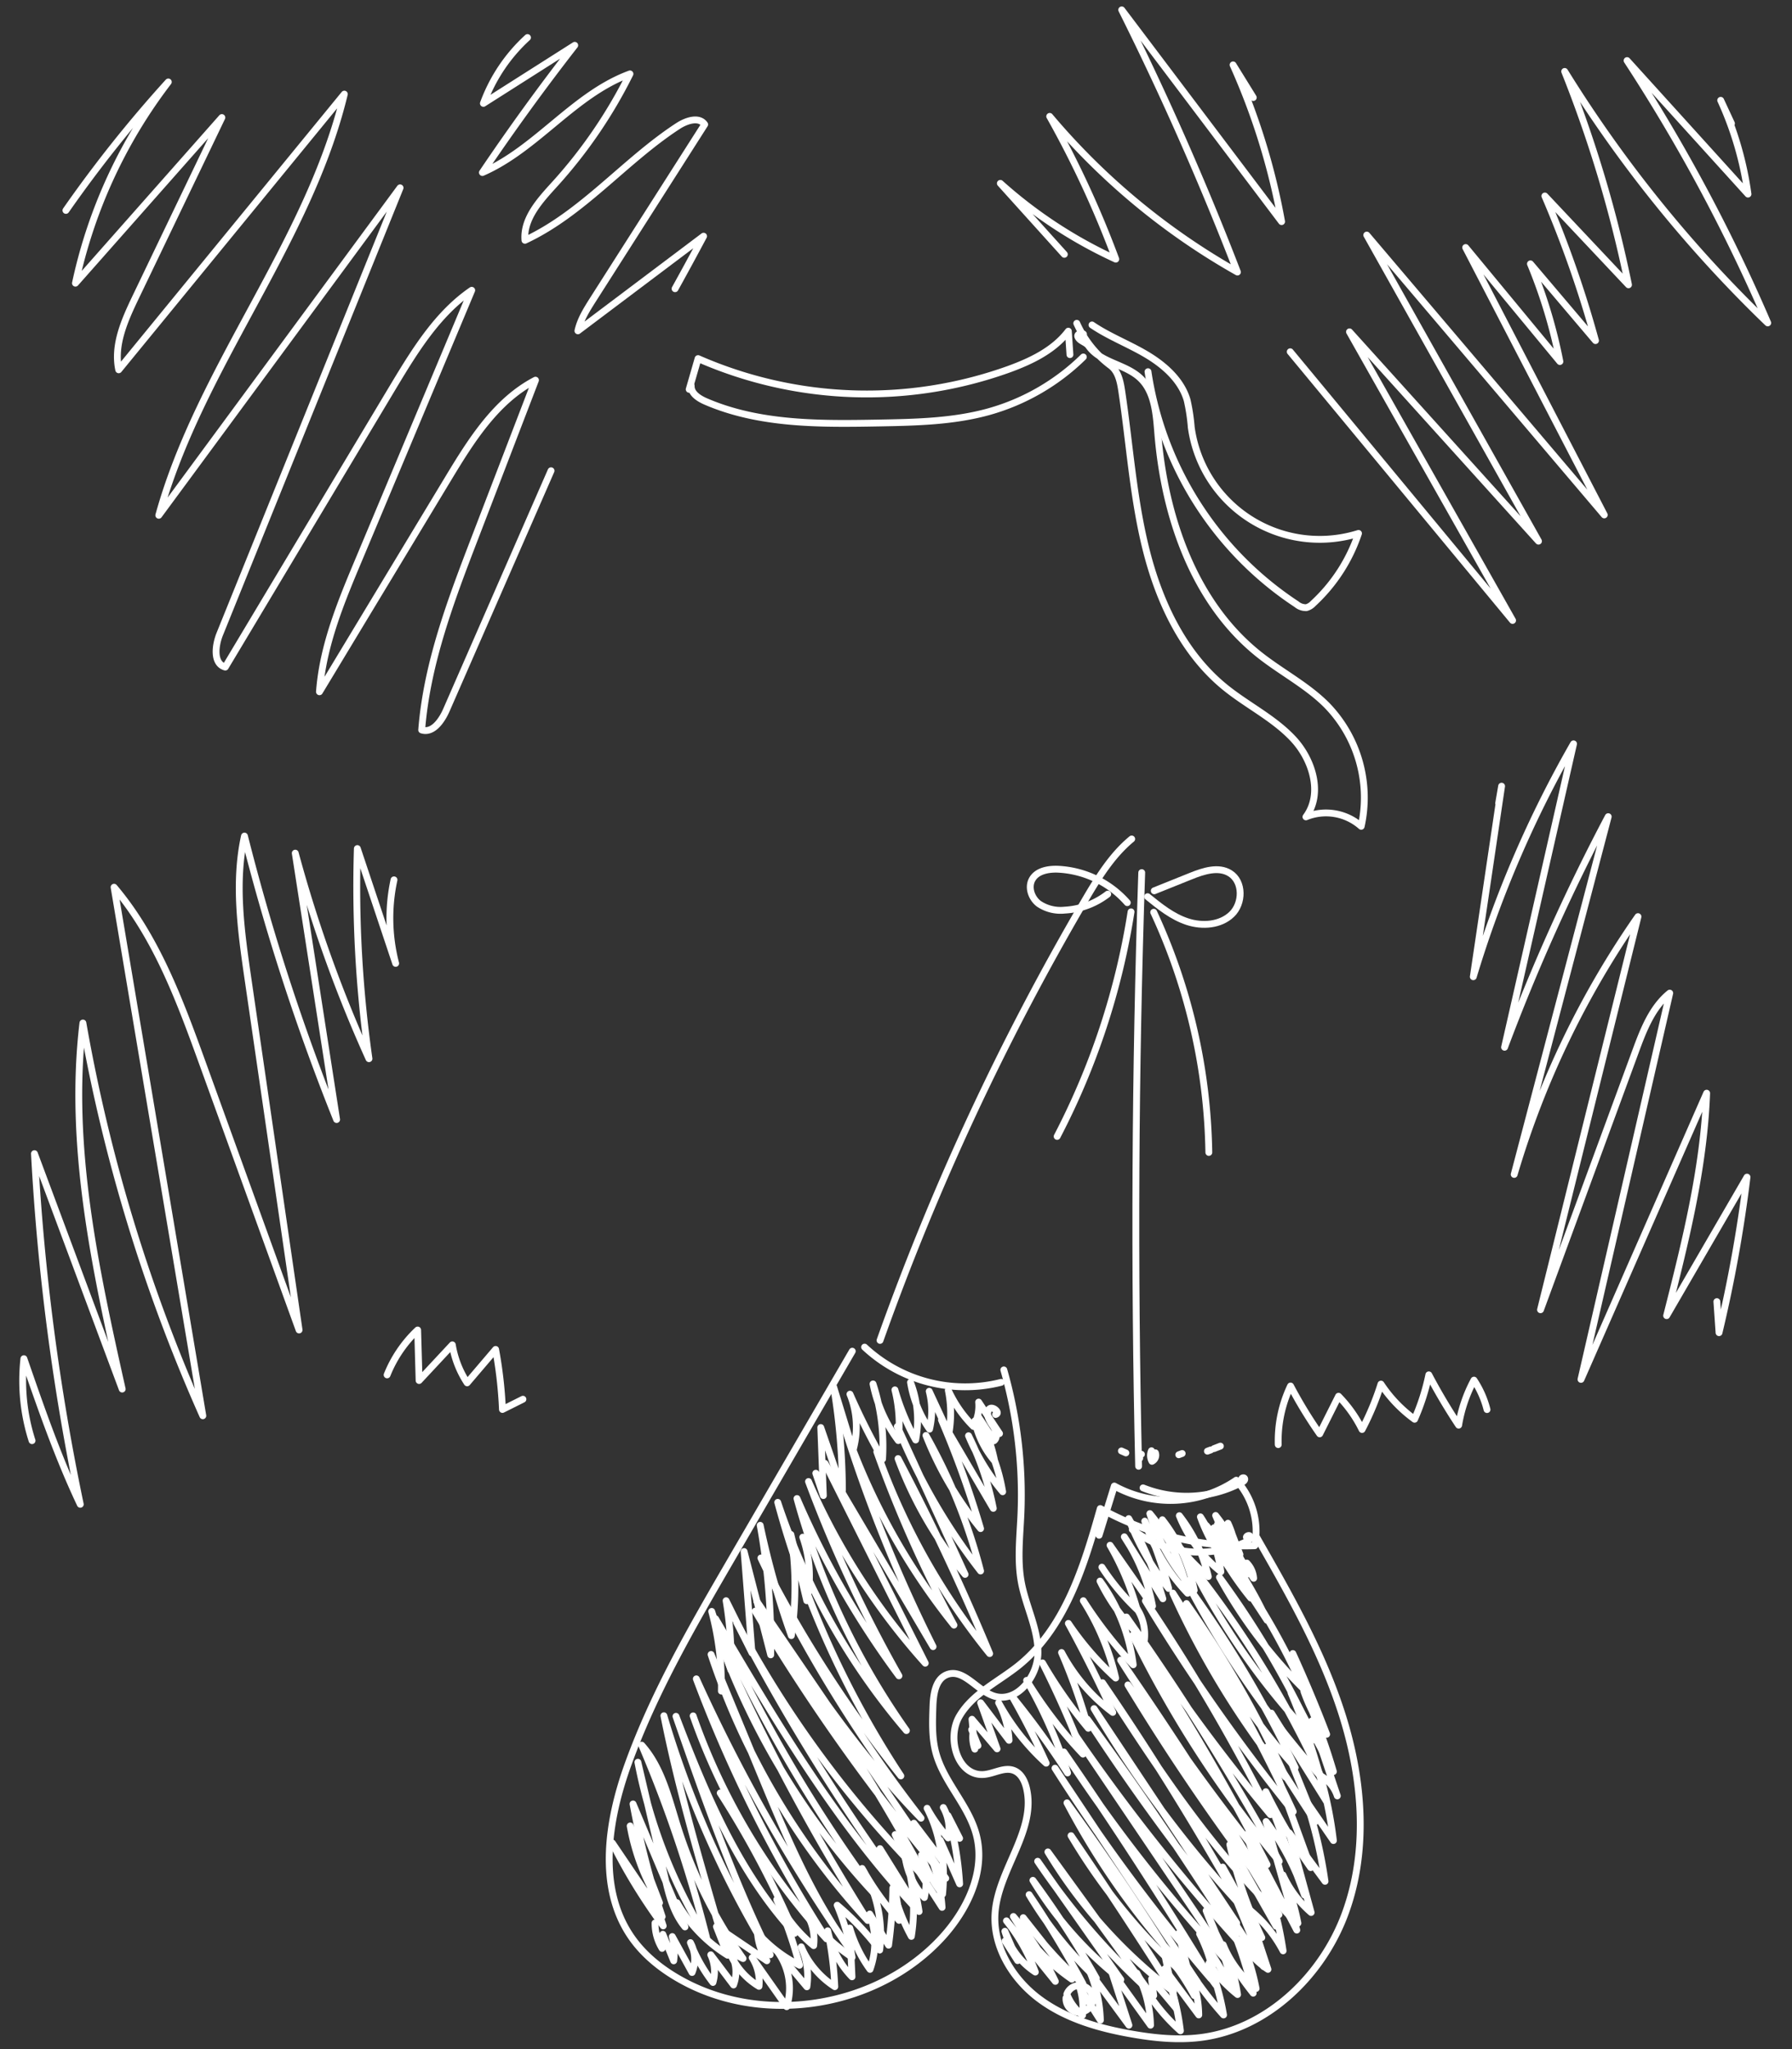 <svg xmlns="http://www.w3.org/2000/svg" viewBox="0 0 525 600"><rect x="0" y="0" width="525" height="600" fill="#333333" stroke="none"/><defs><style>.cls-1,.cls-2{fill:none;}.cls-1{stroke:#fff;stroke-linecap:round;stroke-linejoin:round;stroke-width:2px;}</style></defs><title>mateusz2</title><g id="Warstwa_2" data-name="Warstwa 2"><g id="Warstwa_1-2" data-name="Warstwa 1"><g id="Warstwa_1-2-2" data-name="Warstwa 1-2"><path class="cls-1" d="M202.5,113c-.07,2.21,2.22,3.67,4.25,4.55,15.78,6.82,33.57,6.62,50.76,6.31,10.83-.2,21.81-.42,32.24-3.33a64.22,64.22,0,0,0,27.63-16"/><path class="cls-1" d="M201.91,114l2.6-9a123.08,123.08,0,0,0,91,3.13c6.59-2.4,13.24-5.57,17.48-11.16l.47,6.87"/><path class="cls-1" d="M317.17,98.21c1.17-.74-1.91-.84-1.37.44s2.35,1.51,3.14,2.65c3.45,4.94,10.82,5.3,15.17,9.47,4.19,4,4.62,10.42,5.09,16.19,2,24.43,10.67,49.74,29.93,64.9,6.44,5.07,13.9,8.89,19.66,14.72a38.81,38.81,0,0,1,10,35.37,15.56,15.56,0,0,0-16.19-2.76c5-6.72,2-16.7-3.73-22.83s-13.5-9.85-20-15.14c-12.17-9.9-19.22-24.89-23.06-40.11s-4.83-31-7.16-46.5c-.42-2.8-1-5.89-3.32-7.59a31.57,31.57,0,0,1-9.87-12.35"/><path class="cls-1" d="M319.92,95.15c5,3.4,10.8,5.59,16,8.69s10.14,7.46,11.86,13.29a54.44,54.44,0,0,1,1.22,8,38,38,0,0,0,49,31.06,49.16,49.16,0,0,1-13.3,20.53,4.13,4.13,0,0,1-2,1.21,4.23,4.23,0,0,1-2.84-1,99,99,0,0,1-43.53-68.09"/><path class="cls-1" d="M113.41,402.58a36.9,36.9,0,0,1,8.95-13.14l.42,14.79,9.74-10.44a28.87,28.87,0,0,0,4.34,11.12l8.34-9.78a126.23,126.23,0,0,1,2,17.58l6-3"/><path class="cls-1" d="M374.48,423a37.48,37.48,0,0,1,3.61-17.16,130.23,130.23,0,0,0,8.54,14l5.52-11a37.62,37.62,0,0,1,6.89,9.73,80.73,80.73,0,0,0,5.54-13.29,39.94,39.94,0,0,0,9.85,10.29,64.84,64.84,0,0,0,4.17-13,170,170,0,0,0,8.74,14.73,42.41,42.41,0,0,1,4.49-13.18,28,28,0,0,1,3.82,8.62"/><path class="cls-1" d="M378,103l65.14,78.67-47.78-84.5,55.37,61.29L400.42,68.83,470,150.77,429.4,72.48,457,105.86a149.4,149.4,0,0,0-8.63-28.6l19.06,22.47A324.48,324.48,0,0,0,452.6,57.39l24.5,26a365,365,0,0,0-18.7-62.47,379.58,379.58,0,0,0,59.49,73.63,503.71,503.71,0,0,0-41.21-76.81l35.43,39.09a98,98,0,0,0-8-27.45l3.15,6.77"/><path class="cls-1" d="M439.06,235.2l.86-5L431.63,286A326.06,326.06,0,0,1,461,217.8l-20.21,88.85a579.23,579.23,0,0,1,30.37-67.52L443.61,343.88a261,261,0,0,1,36.27-75.48L451.32,383.51l27.86-75.71c2.3-6.25,4.83-12.82,10-17l-26,113.1L500,320.1c-.83,22.09-6.29,43.71-11.73,65.14l23.55-40.56a408,408,0,0,1-8.2,45.54l-.63-9.09"/><path class="cls-1" d="M161.44,137.84l-30.66,70.07c-1.37,3.13-4,6.88-7.24,5.83,1.53-19.53,8.63-38.14,15.66-56.42l17.68-46c-11.55,6-18.85,17.67-25.58,28.81L93.59,202.56c1-13.6,6.37-26.46,11.65-39L138.2,85c-10,6.85-16.61,17.61-22.87,28L66,195.33c-3.59-1-3-6.23-1.61-9.68L117.21,55,46.52,150.88c12-43.4,43.79-79.54,54.36-123.32l-66.1,80.72c-1.54-7.23,1.74-14.52,4.93-21.19L65,34.42,22.1,82.92A147.85,147.85,0,0,1,49.31,24a376.94,376.94,0,0,0-30,37.61"/><path class="cls-1" d="M115.43,257.63a52.63,52.63,0,0,0,.49,24.46l-11.23-33.62A357.06,357.06,0,0,0,108.1,310a397.73,397.73,0,0,1-21.6-60.19l12.12,78a652.66,652.66,0,0,1-27-83c-3,13.63-1,27.81,1,41.62l15,103-28.2-77.85c-6.62-18.27-13.48-37-26-51.79l26,154.76a491,491,0,0,1-35.13-115C20,335.41,27.91,371.48,35.8,406.73L10.09,337.8A676.79,676.79,0,0,0,23.52,440.48C17,426.71,12,412.26,7,397.84a57.66,57.66,0,0,0,2.39,24"/><path class="cls-1" d="M197.77,84.54q4.24-7.65,8.36-15.38L169.31,96.87c.71-3.27,2.54-6.16,4.33-9l32.81-51.43c-1.64-2.37-5.33-1.14-7.75.42-15.7,10.21-27.94,25.6-44.91,33.5-.52-6.39,4.45-11.73,8.77-16.48a141.94,141.94,0,0,0,22-32.24c-16.36,6-27.28,21.92-43.23,28.88q12.88-19.08,27.05-37.25l-26.76,17A48.8,48.8,0,0,1,154.54,11"/><path class="cls-1" d="M311.82,74.47,293.07,53.69a134.51,134.51,0,0,0,33.82,22.19,294.55,294.55,0,0,0-19.36-41.8,201.16,201.16,0,0,0,55,45.58Q347.42,40.5,328.63,2.89l46.84,62A197.3,197.3,0,0,0,361.25,19l5.92,9.56"/><path class="cls-1" d="M331.72,447.87A32.57,32.57,0,0,0,365,451.51c.67-.32,1.45-.91,1.24-1.62s-1.59.16-.88.41"/><path class="cls-1" d="M334.88,435.67a34.46,34.46,0,0,0,28.92-1.59c.44-.24,1-.63.84-1.12s-1.12-.14-.73.19"/><path class="cls-1" d="M328.53,424.85l1.32.58"/><path class="cls-1" d="M333.9,427c-.53-.31-.1-1.33.5-1.17"/><path class="cls-1" d="M337.34,424.8a3.55,3.55,0,0,0,.15,3.09,2,2,0,0,0,1-2.5"/><path class="cls-1" d="M346.34,425.6l-1,.37"/><path class="cls-1" d="M353.73,424.92l1-.37"/><path class="cls-1" d="M355.64,424.18l1.9-.74"/><path class="cls-1" d="M362.3,421.6"/><path class="cls-1" d="M368.19,450.17c9.69,16.93,19.46,34,25.26,52.66s7.38,39.17.64,57.48-22.86,33.8-42.21,36.28c-6.74.86-13.6.18-20.3-1-9.68-1.69-19.43-4.5-27.27-10.41s-13.53-15.4-12.77-25.2c1-12.68,12.16-24.09,9.17-36.45-.51-2.12-1.63-4.32-3.66-5.11-2.81-1.1-5.82.94-8.83,1.17-7.57.58-11-10.52-7.14-17.08s11.23-10,17.16-14.69c13.78-11,19.31-29.12,24.11-46.1a87.45,87.45,0,0,0,45.24,10.89,22.18,22.18,0,0,0-5.4-19.19,34.24,34.24,0,0,1-35.73,1.71L322,449.54"/><path class="cls-1" d="M294.45,568.35l3.68,5.74-3.73-8.59a21.73,21.73,0,0,0,8.92,11.94,52.68,52.68,0,0,0-8.46-15l14.32,17.73a84.09,84.09,0,0,0-12.29-19A58.45,58.45,0,0,0,314,579.52l-14.22-18a121.09,121.09,0,0,0,17.49,19.35,295.79,295.79,0,0,0-15.77-26.09,112,112,0,0,0,19.7,24.47,286.17,286.17,0,0,0-18.59-28.67,109,109,0,0,0,25.76,29.07L304,545a206.49,206.49,0,0,0,32.15,37.43L307,542.26a146.38,146.38,0,0,0,36.78,40.88q-14.6-23.07-30-45.64a177.16,177.16,0,0,0,31.75,39.39q-15.59-25.06-32.94-49a223.15,223.15,0,0,0,38.13,52.35l-41.64-62.49a542.41,542.41,0,0,0,45.6,61.56q-20.52-33.78-43-66.31a450,450,0,0,0,48.74,62.21l-45.59-67.46A573.3,573.3,0,0,0,362.34,568q-20.7-33.09-43.78-64.6a676.9,676.9,0,0,0,43.75,59.71L320.52,500.3a343,343,0,0,0,42.82,57.54Q344.68,524.39,323,492.72c15.47,24,31.13,48.16,51.7,67.91a700.15,700.15,0,0,0-44.26-67.27,674.7,674.7,0,0,0,41.87,61.19q-20.81-35-44-68.44A631.21,631.21,0,0,0,371.22,546a699.14,699.14,0,0,0-39.36-67.24A325,325,0,0,0,374.78,545,734.69,734.69,0,0,0,330,473.47a549.92,549.92,0,0,0,42.21,57.87,557.64,557.64,0,0,0-36.64-62.59,555.43,555.43,0,0,0,43.31,61.72,519.27,519.27,0,0,0-35.28-64,253.56,253.56,0,0,0,33,53.86,306.69,306.69,0,0,0-29-50.79,200.88,200.88,0,0,0,31.85,48,325.81,325.81,0,0,0-30.3-51.46A280.61,280.61,0,0,0,387,520.26a298.06,298.06,0,0,0-37.93-61.78,210.6,210.6,0,0,0,36.07,51,265.43,265.43,0,0,0-27.87-47.63,142.2,142.2,0,0,0,24.55,32.59,208.12,208.12,0,0,0-24.72-41.52l14.11,21.52a122.3,122.3,0,0,0-17.79-27.74,94.06,94.06,0,0,0,13,21.21,54,54,0,0,0-10.72-20.57,40,40,0,0,0,9.3,13.83,48,48,0,0,0-8.86-17.42L362,457.22a23.53,23.53,0,0,0-2.25-11.2l3.52,9.14"/><path class="cls-1" d="M322.82,458.88a69.21,69.21,0,0,0,10.3,12.39,81.49,81.49,0,0,0-7.91-18.8l12.45,17.81A55,55,0,0,0,329.39,450l11.29,18.13a109,109,0,0,0-10-23.46,73.66,73.66,0,0,0,11.7,20.45,136.8,136.8,0,0,0-7-19.71,55.84,55.84,0,0,0,12.56,21.11,51.65,51.65,0,0,0-11.07-23.32,58.33,58.33,0,0,0,13,22.46A48,48,0,0,0,340.53,445,51.33,51.33,0,0,0,354,461.64a45.83,45.83,0,0,0-8.49-17.83,40.29,40.29,0,0,0,12.17,16.41,37.67,37.67,0,0,0-6-16.07,48.48,48.48,0,0,0,10.2,16.76,27.81,27.81,0,0,0-5.21-14.53l10.61,15.76a7.11,7.11,0,0,0-2-4.46"/><path class="cls-1" d="M284.67,506.46l1.85,4.69L285,507.87a10.07,10.07,0,0,0,.59,4.29l-.83-8.74,7.35,8.66-4.82-13.49,8.33,11a26.13,26.13,0,0,0-3.06-11,68,68,0,0,0,13.93,17.69q-4.48-9.94-9.88-19.42a245.28,245.28,0,0,1,16.16,22.27,141,141,0,0,0-12-27.1,129.81,129.81,0,0,0,16.51,21.59Q312,500,305.42,486.91a136.51,136.51,0,0,0,13.42,19.15A170.52,170.52,0,0,0,311,483.87a53,53,0,0,0,15,17.54q-6-13.27-13-26.06a87.47,87.47,0,0,0,13.86,16,72.54,72.54,0,0,0-9.48-22.64A126.75,126.75,0,0,0,332,487.46a52.81,52.81,0,0,0-9.73-24.5,56.39,56.39,0,0,0,13,17.29,13.9,13.9,0,0,0-4.09-11.54"/><path class="cls-1" d="M338,584.33l-.63-4.88,7.19,8.59-3.49-16.45a67.52,67.52,0,0,1,8.81,12.72L345.3,566.1l10.81,15a47.16,47.16,0,0,0-4.66-14.86l10.08,16.56a133.63,133.63,0,0,0-8.17-23.33,89.69,89.69,0,0,0,13.79,24.15,131.63,131.63,0,0,0-9.58-26.84l12.64,19.06-12-29.14,11.46,20.65a124.33,124.33,0,0,1-9.37-27.25L373.84,564l-8.6-26.85,14.68,28-9-31.79a73.3,73.3,0,0,1,11.26,21.54l-11.33-30.26A162.4,162.4,0,0,0,384,546.86l-12.84-35.29,14.19,21.84-12.86-31.78,16,25.63a190,190,0,0,0-10.23-31.52l12.38,23A187.73,187.73,0,0,0,382,495.25a46.76,46.76,0,0,0,6.67,12.57q-4.59-12-9.91-23.65"/><path class="cls-1" d="M312.31,585a3.91,3.91,0,1,0,.24-1.09,14.77,14.77,0,0,0,4.6,6.19,20.37,20.37,0,0,0-.77-8l6,9.44a39.07,39.07,0,0,0-3-14L330.74,593l-5.17-16,11.5,16a33.72,33.72,0,0,0-4-15.24,54.25,54.25,0,0,0,12.76,16.88,72.39,72.39,0,0,0-4.63-18.12l10,13.47a32.08,32.08,0,0,0-3.74-14.64,106.33,106.33,0,0,0,11,14.65,69.73,69.73,0,0,0-4.3-15.09,40.52,40.52,0,0,0,8.41,9.11,58.47,58.47,0,0,0-4.22-14.58A31.36,31.36,0,0,0,368,582.26,63.1,63.1,0,0,0,363.47,568a25.59,25.59,0,0,0,8,8.65l-5.87-17.82a38.66,38.66,0,0,1,10.31,12.4,106.57,106.57,0,0,0-6.41-23.86,33.12,33.12,0,0,0,10.75,15.76A66,66,0,0,0,375.86,549a32,32,0,0,0,8.26,11l-6.39-23.29,10.46,14.16a133.65,133.65,0,0,0-5.54-23.54l8,11.6a118.64,118.64,0,0,0-3.86-19,10.47,10.47,0,0,1,5,5.93l-7.41-22"/><path class="cls-1" d="M184.71,532"/><path class="cls-1" d="M253.3,394.45a43.18,43.18,0,0,0,40,10.32"/><path class="cls-1" d="M249.69,395.65l-35.63,61.28c-11.18,19.23-22.42,38.59-30,59.52-6,16.54-9.11,36.25.89,50.72,3.89,5.63,9.49,9.93,15.54,13.14,24.24,12.87,56.84,7.28,75.43-12.91,7.49-8.15,12.92-19.47,10.1-30.17-2.28-8.66-9.5-15.35-11.84-24-1.2-4.45-1-9.13-.85-13.74.14-3.52.77-7.78,4-9.11,4.89-2,8.84,4.62,13.86,6.24,6.7,2.15,12.88-5.68,12.9-12.72s-3.54-13.57-4.85-20.48c-1.23-6.51-.45-13.2-.15-19.82a133.05,133.05,0,0,0-5-42.48"/><path class="cls-1" d="M187.08,541.1l6.14,16.06a64,64,0,0,1-8.6-22.5l9.68,29.26a164.66,164.66,0,0,1-14.9-24.27L194,561.22a239.35,239.35,0,0,1-8.54-33l15.22,36c-3.47-4.21-4.81-9.73-6-15L186.88,516A151.09,151.09,0,0,0,207,567.36,377.86,377.86,0,0,0,188,511c5.83,6.51,7.86,15.45,10.48,23.79a139.63,139.63,0,0,0,19.21,38.69c-4.67-2-6.58-7.48-8-12.37-5.62-19.43-11.25-38.88-15.19-58.72a293.49,293.49,0,0,0,31.14,70c-11.1-22.45-19.36-46.18-27.6-69.83,8.67,22.7,18.29,45.69,34.76,63.55A278.07,278.07,0,0,0,211,525"/><path class="cls-1" d="M203.07,502.43a190.09,190.09,0,0,0,39.09,65.29A402.35,402.35,0,0,1,204,491.59a503.4,503.4,0,0,0,45,79.22c-11.36-15.53-18.83-33.51-26.18-51.3l-14.5-35.06a214.65,214.65,0,0,0,45.89,77.88,628.39,628.39,0,0,1-42.23-79,217.09,217.09,0,0,0,45.84,72.91A431.69,431.69,0,0,1,209.64,474c17.5,29.74,35.2,59.75,58.81,84.92a616.43,616.43,0,0,1-52.61-83.78,315,315,0,0,0,55.72,75.23,623.38,623.38,0,0,0-50.31-78.61A583,583,0,0,0,277.08,550L221.7,468.86c14.71,22.18,29.53,44.5,48.13,63.53a410.61,410.61,0,0,1-46.91-76.19,371.43,371.43,0,0,0,41,63.81,277,277,0,0,1-36.07-80.11,200.18,200.18,0,0,0,37.7,66.83,216.76,216.76,0,0,1-32.06-67.94,258.41,258.41,0,0,0,29.87,51.91,392.77,392.77,0,0,1-26.49-56.89A198.37,198.37,0,0,0,271.07,487L241.7,428.5l31.66,53.65A428.09,428.09,0,0,1,247,416.53a194.47,194.47,0,0,0,32.48,59.32,367.53,367.53,0,0,1-22.6-50.75,199.8,199.8,0,0,0,33.06,59.09Q277.83,455,263.1,427.09A115.26,115.26,0,0,0,282.74,461l-19.86-43.3a177.06,177.06,0,0,0,24.4,42.3,164.45,164.45,0,0,0-16-39.68,102.29,102.29,0,0,0,16,27.27,285.49,285.49,0,0,0-11.46-31.81L291,441.66a83.23,83.23,0,0,0-7.25-21.26,63.74,63.74,0,0,0,10,16.4,53.66,53.66,0,0,0-8.16-20.74,26.55,26.55,0,0,0,5.82,11.75,44.18,44.18,0,0,0-4.7-12.83l4.51,6.89c1.28-1.08.52-3.16-.43-4.54s-2-3.18-1.11-4.58,3.61,1,2,1.43"/><path class="cls-1" d="M198.35,557.14a43.78,43.78,0,0,0,14.82,15.37l-3.28-8.38,14.78,10a17,17,0,0,1-2.75-8.15,40.75,40.75,0,0,0,12.33,9.46,137.47,137.47,0,0,0-6.69-19.2,41.69,41.69,0,0,0,10.82,13.46,14.33,14.33,0,0,0-3.27-11,53.24,53.24,0,0,0,14.53,14.41,68.33,68.33,0,0,0-4.37-15.24A81,81,0,0,1,257.72,571a37,37,0,0,0-5.15-23.89,82.79,82.79,0,0,0,10.84,15.19,52.42,52.42,0,0,0-5.6-21l11.45,18.41a79.78,79.78,0,0,0-7-22.53L276,558.5a51.35,51.35,0,0,0-8.26-24.64l8.14,10.73a39.7,39.7,0,0,0-4.27-15.11,47.34,47.34,0,0,0,6.18,8.69,13,13,0,0,0-1.43-8.91"/><path class="cls-1" d="M239,431.38l2.22,6.54L240.46,418l6.35,18.33a188.32,188.32,0,0,0-2.57-30.19l5.68,18.52a25.27,25.27,0,0,0-.91-16.43,207.62,207.62,0,0,0,9.55,19,58.88,58.88,0,0,0-2.79-22,40.86,40.86,0,0,0,7.41,16.59,42.53,42.53,0,0,0-1-14.85,69.82,69.82,0,0,0,6.08,14.67,30.65,30.65,0,0,0-1.51-16.88,32.83,32.83,0,0,0,5.58,13.71,23.1,23.1,0,0,0-.1-11.08L278,419.8a34.07,34.07,0,0,0-.18-12.7,36.19,36.19,0,0,0,7.38,10.57,12.24,12.24,0,0,0,1.51-7.12l6.12,9.21"/><path class="cls-1" d="M211.34,495.16a83.42,83.42,0,0,0-2.83-23.32L214.13,489a103.13,103.13,0,0,0-1.41-20.29L220.31,484,218,454.31l7.79,30.25a193.4,193.4,0,0,0-3.08-37.93,247.62,247.62,0,0,0,9.13,32.3,98.56,98.56,0,0,0-.14-29.62l4.65,19.39a33.83,33.83,0,0,0-1.16-18.6"/><path class="cls-1" d="M191.91,563.08a14,14,0,0,0,2.06,7.43l.22-4.13,3.18,7.77a18.5,18.5,0,0,0-.41-7.1l5.79,10.52a10.22,10.22,0,0,0-.48-8.75,45.94,45.94,0,0,0,6.6,11.67,11.47,11.47,0,0,0-.64-8.1l6.67,8.83A10.81,10.81,0,0,0,213.49,571a21,21,0,0,0,8.87,10.62,13.06,13.06,0,0,0-2-8.4l10.11,14.36A18.08,18.08,0,0,0,228,571.76l8.39,10a20.78,20.78,0,0,0-1.65-11.7,26,26,0,0,0,9.83,11.66,99.13,99.13,0,0,0-2.08-16.36,27.56,27.56,0,0,0,7.12,13.47l-.66-14.28a39.37,39.37,0,0,0,5.94,12.1,23.69,23.69,0,0,0-.09-16.2l5.53,9.12a135.92,135.92,0,0,0,1.24-16.74A56.66,56.66,0,0,0,267,567a50.46,50.46,0,0,0-1.87-23.72,21.82,21.82,0,0,0,5.68,12.33,22.7,22.7,0,0,0-.86-12.4,35.92,35.92,0,0,0,6.19,11.42,55.63,55.63,0,0,0-.67-15.77l5.67,12.76a90.7,90.7,0,0,0-3.41-20l3.4,6.67"/><path class="cls-1" d="M333.58,429.34q-2-86.9.91-173.83"/><path class="cls-1" d="M257.82,392.48a755.93,755.93,0,0,1,60-128.82c3.84-6.55,7.89-13.18,13.73-18"/><path class="cls-1" d="M338.16,260.84l10.73-4.31c3.7-1.49,8.1-2.93,11.48-.81,3.91,2.45,3.81,8.8.49,12s-8.61,3.59-13,2.15-8.07-4.41-11.65-7.31"/><path class="cls-1" d="M330.26,264.31A28.88,28.88,0,0,0,310,254.52c-2.87-.12-6.22.47-7.61,3-1.29,2.33-.19,5.45,1.91,7.08a11.37,11.37,0,0,0,7.58,1.9,22.61,22.61,0,0,0,12.65-4.69"/><path class="cls-1" d="M338,267.12a173.25,173.25,0,0,1,16.15,70.32"/><path class="cls-1" d="M331.36,267a213.76,213.76,0,0,1-21.65,65.76"/><rect class="cls-2" width="525" height="600"/></g></g></g></svg>